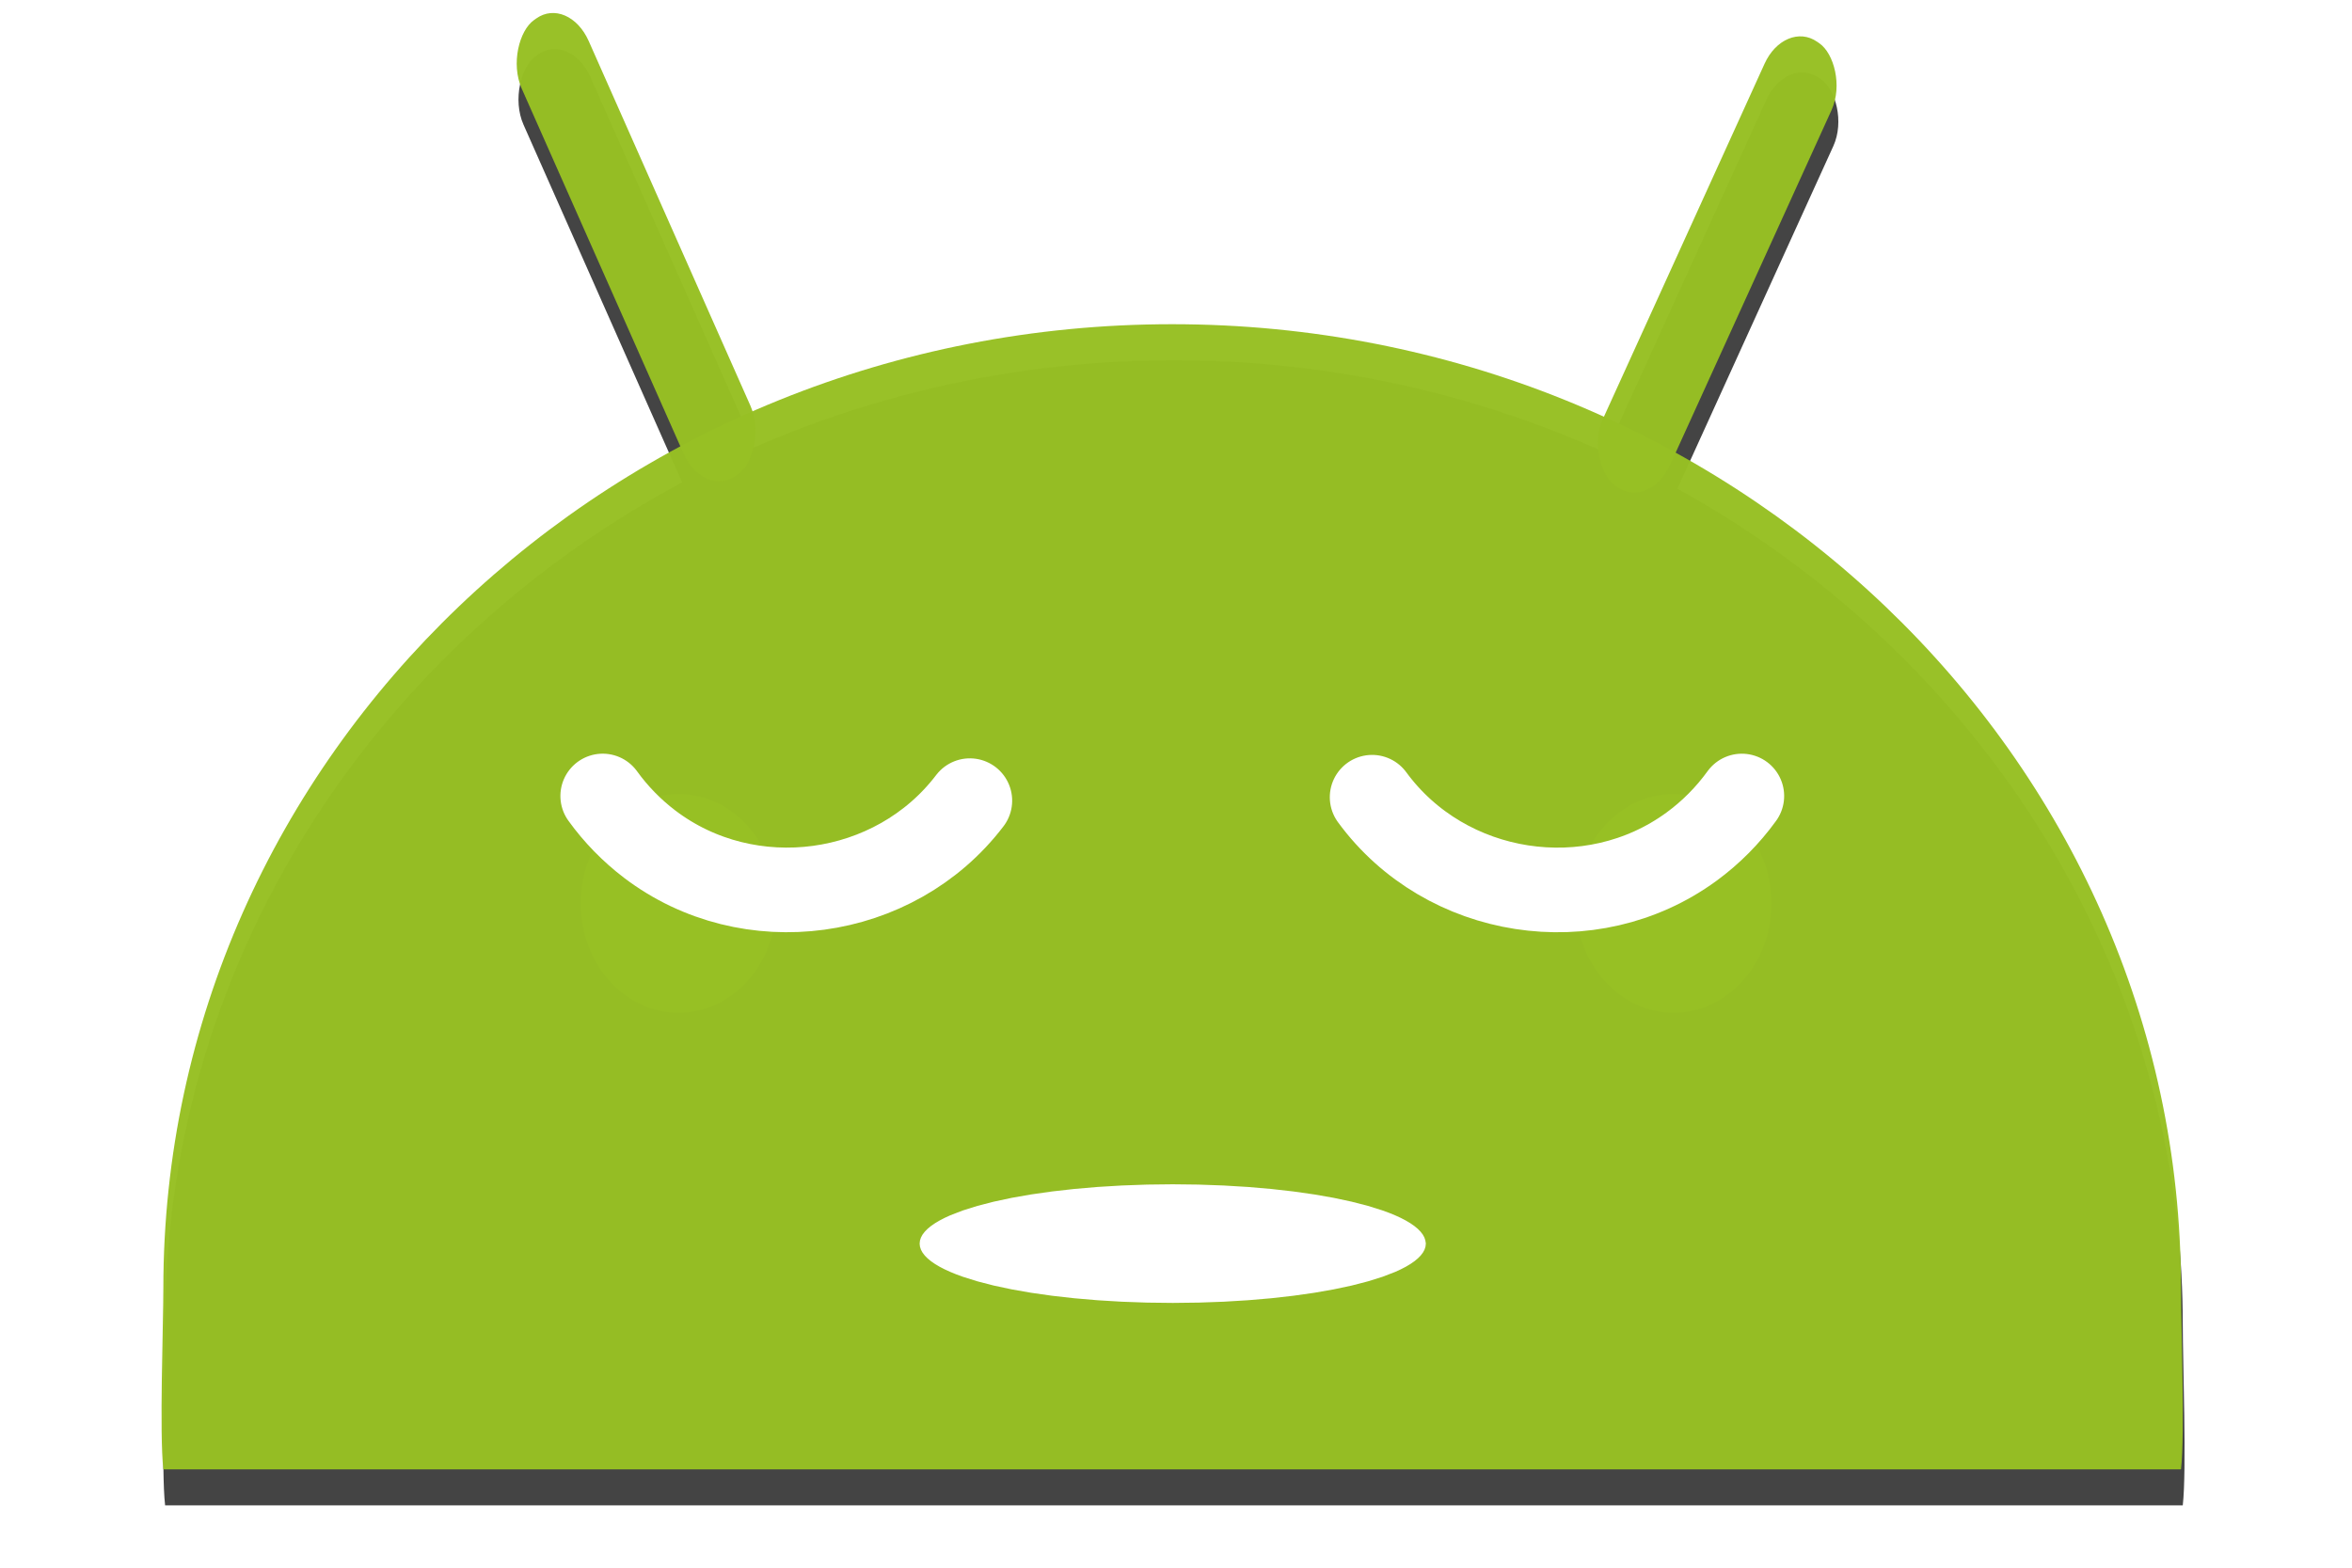 <?xml version="1.0" encoding="UTF-8" standalone="no"?>
<!-- Created with Inkscape (http://www.inkscape.org/) -->

<svg
   xmlns:dc="http://purl.org/dc/elements/1.1/"
   xmlns:cc="http://creativecommons.org/ns#"
   xmlns:rdf="http://www.w3.org/1999/02/22-rdf-syntax-ns#"
   xmlns:svg="http://www.w3.org/2000/svg"
   xmlns="http://www.w3.org/2000/svg"
   xmlns:sodipodi="http://sodipodi.sourceforge.net/DTD/sodipodi-0.dtd"
   xmlns:inkscape="http://www.inkscape.org/namespaces/inkscape"
   width="180"
   height="120"
   id="svg3037"
   version="1.1"
   inkscape:version="0.48.0 r9654"
   sodipodi:docname="promotional.svg"
   inkscape:export-filename="/tmp/napply_promotional.png"
   inkscape:export-xdpi="90"
   inkscape:export-ydpi="90">
  <defs
     id="defs3039">
    <filter
       color-interpolation-filters="sRGB"
       inkscape:collect="always"
       id="filter4293">
      <feGaussianBlur
         inkscape:collect="always"
         stdDeviation="0.716"
         id="feGaussianBlur4295" />
    </filter>
  </defs>
  <sodipodi:namedview
     id="base"
     pagecolor="#ffffff"
     bordercolor="#666666"
     borderopacity="1.0"
     inkscape:pageopacity="1"
     inkscape:pageshadow="2"
     inkscape:zoom="1.4"
     inkscape:cx="269.13643"
     inkscape:cy="62.857143"
     inkscape:document-units="px"
     inkscape:current-layer="layer1"
     showgrid="false"
     inkscape:window-width="1366"
     inkscape:window-height="691"
     inkscape:window-x="0"
     inkscape:window-y="25"
     inkscape:window-maximized="1" />
  <g
     inkscape:label="Calque 1"
     inkscape:groupmode="layer"
     id="layer1"
     transform="translate(0,-932.362)">
    <g
       id="g3205"
       transform="matrix(2.758,0,0,2.758,-901.045,-2072.01)">
      <g
         style="opacity:0.75;fill:#000000;fill-opacity:1;filter:url(#filter4293)"
         transform="matrix(0.994,0,0,1.02,323.498,63.82)"
         id="g4100-9">
        <path
           style="opacity:0.978;fill:#000000;fill-opacity:1;stroke:none"
           d="m 35.995,1015.204 c -15.55,0 -28.162,11.74 -28.162,26.231 0,0.984 -0.113,3.972 0,4.928 l 56.325,0 c 0.113,-0.956 0,-3.944 0,-4.928 0,-14.491 -12.613,-26.231 -28.162,-26.231 z"
           id="path2170-9"
           inkscape:connector-curvature="0"
           sodipodi:nodetypes="ssccss" />
        <rect
           style="opacity:0.978;fill:#000000;fill-opacity:1;stroke:none"
           id="rect3191-0"
           width="13.626"
           height="2.276"
           x="851.449"
           y="406.037"
           rx="1.362"
           ry="1.097"
           transform="matrix(0.414,0.91,-0.821,0.57,0,0)" />
        <rect
           transform="matrix(-0.423,0.906,0.828,0.56,0,0)"
           ry="1.088"
           rx="1.332"
           y="480.248"
           x="814.535"
           height="2.257"
           width="13.33"
           id="rect3193-8"
           style="opacity:0.978;fill:#000000;fill-opacity:1;stroke:none" />
      </g>
      <g
         id="g3111"
         transform="translate(323.236,85.571)">
        <path
           sodipodi:type="arc"
           style="opacity:0.978;fill:#97c024;fill-opacity:1;stroke:none"
           id="path3196"
           sodipodi:cx="341.96429"
           sodipodi:cy="536.11218"
           sodipodi:rx="3.0357144"
           sodipodi:ry="3.0357144"
           d="m 345,536.112 c 0,1.677 -1.359,3.036 -3.036,3.036 -1.677,0 -3.036,-1.359 -3.036,-3.036 0,-1.677 1.359,-3.036 3.036,-3.036 1.677,0 3.036,1.359 3.036,3.036 z"
           transform="matrix(0.894,0,0,1,-283.421,492.719)" />
        <path
           transform="matrix(0.894,0,0,1,-255.808,492.719)"
           d="m 345,536.112 c 0,1.677 -1.359,3.036 -3.036,3.036 -1.677,0 -3.036,-1.359 -3.036,-3.036 0,-1.677 1.359,-3.036 3.036,-3.036 1.677,0 3.036,1.359 3.036,3.036 z"
           sodipodi:ry="3.0357144"
           sodipodi:rx="3.0357144"
           sodipodi:cy="536.11218"
           sodipodi:cx="341.96429"
           id="path3198"
           style="opacity:0.978;fill:#97c024;fill-opacity:1;stroke:none"
           sodipodi:type="arc" />
        <g
           id="g4100"
           transform="matrix(0.994,0,0,1.02,0.213,-22.751)">
          <path
             sodipodi:nodetypes="ssccss"
             inkscape:connector-curvature="0"
             id="path2170"
             d="m 35.995,1015.204 c -15.55,0 -28.162,11.74 -28.162,26.231 0,0.984 -0.113,3.972 0,4.928 l 56.325,0 c 0.113,-0.956 0,-3.944 0,-4.928 0,-14.491 -12.613,-26.231 -28.162,-26.231 z"
             style="opacity:0.978;fill:#97c024;fill-opacity:1;stroke:none" />
          <rect
             transform="matrix(0.414,0.91,-0.821,0.57,0,0)"
             ry="1.097"
             rx="1.362"
             y="406.037"
             x="851.449"
             height="2.276"
             width="13.626"
             id="rect3191"
             style="opacity:0.978;fill:#97c024;fill-opacity:1;stroke:none" />
          <rect
             style="opacity:0.978;fill:#97c024;fill-opacity:1;stroke:none"
             id="rect3193"
             width="13.33"
             height="2.257"
             x="814.535"
             y="480.248"
             rx="1.332"
             ry="1.088"
             transform="matrix(-0.423,0.906,0.828,0.56,0,0)" />
        </g>
        <path
           sodipodi:type="spiral"
           style="fill:none;stroke:#ffffff;stroke-width:3.751;stroke-linecap:round;stroke-linejoin:round;stroke-miterlimit:4;stroke-opacity:1;stroke-dasharray:none"
           id="path3089"
           sodipodi:cx="19"
           sodipodi:cy="47"
           sodipodi:expansion="0"
           sodipodi:revolution="0.30000001"
           sodipodi:radius="10.128086"
           sodipodi:argument="-18.230742"
           sodipodi:t0="0.0099999998"
           d="m 27.138,53.029 c -3.284,4.433 -9.734,5.393 -14.167,2.108 -0.801,-0.594 -1.514,-1.306 -2.107,-2.107"
           transform="matrix(0.626,0.008,-0.008,0.626,13.814,992.567)"
           inkscape:transform-center-x="11.35446" />
        <path
           sodipodi:type="arc"
           style="fill:#ffffff;fill-opacity:1;stroke:#ffffff;stroke-width:2;stroke-linecap:round;stroke-linejoin:round;stroke-miterlimit:4;stroke-opacity:1;stroke-dasharray:none"
           id="path3861"
           sodipodi:cx="37.3125"
           sodipodi:cy="57.3125"
           sodipodi:rx="1.3125"
           sodipodi:ry="1.3125"
           d="m 38.625,57.312 c 0,0.725 -0.588,1.312 -1.312,1.312 C 36.588,58.625 36,58.037 36,57.312 36,56.588 36.588,56 37.312,56 c 0.725,0 1.312,0.588 1.312,1.312 z"
           transform="matrix(3.037,0,0,0.712,-77.31,997.468)"
           inkscape:export-xdpi="90"
           inkscape:export-ydpi="90" />
        <path
           inkscape:transform-center-x="-11.35446"
           transform="matrix(-0.626,0.008,0.008,0.626,58.176,992.567)"
           d="M 27.25,52.875 C 24.05,57.369 17.619,58.45 13.125,55.25 12.261,54.635 11.495,53.883 10.863,53.031"
           sodipodi:t0="0"
           sodipodi:argument="-18.230742"
           sodipodi:radius="10.128086"
           sodipodi:revolution="0.30000001"
           sodipodi:expansion="0"
           sodipodi:cy="47"
           sodipodi:cx="19"
           id="path3876"
           style="fill:none;stroke:#ffffff;stroke-width:3.751;stroke-linecap:round;stroke-linejoin:round;stroke-miterlimit:4;stroke-opacity:1;stroke-dasharray:none"
           sodipodi:type="spiral"
           inkscape:transform-center-y="2e-05" />
      </g>
    </g>
  </g>
</svg>
